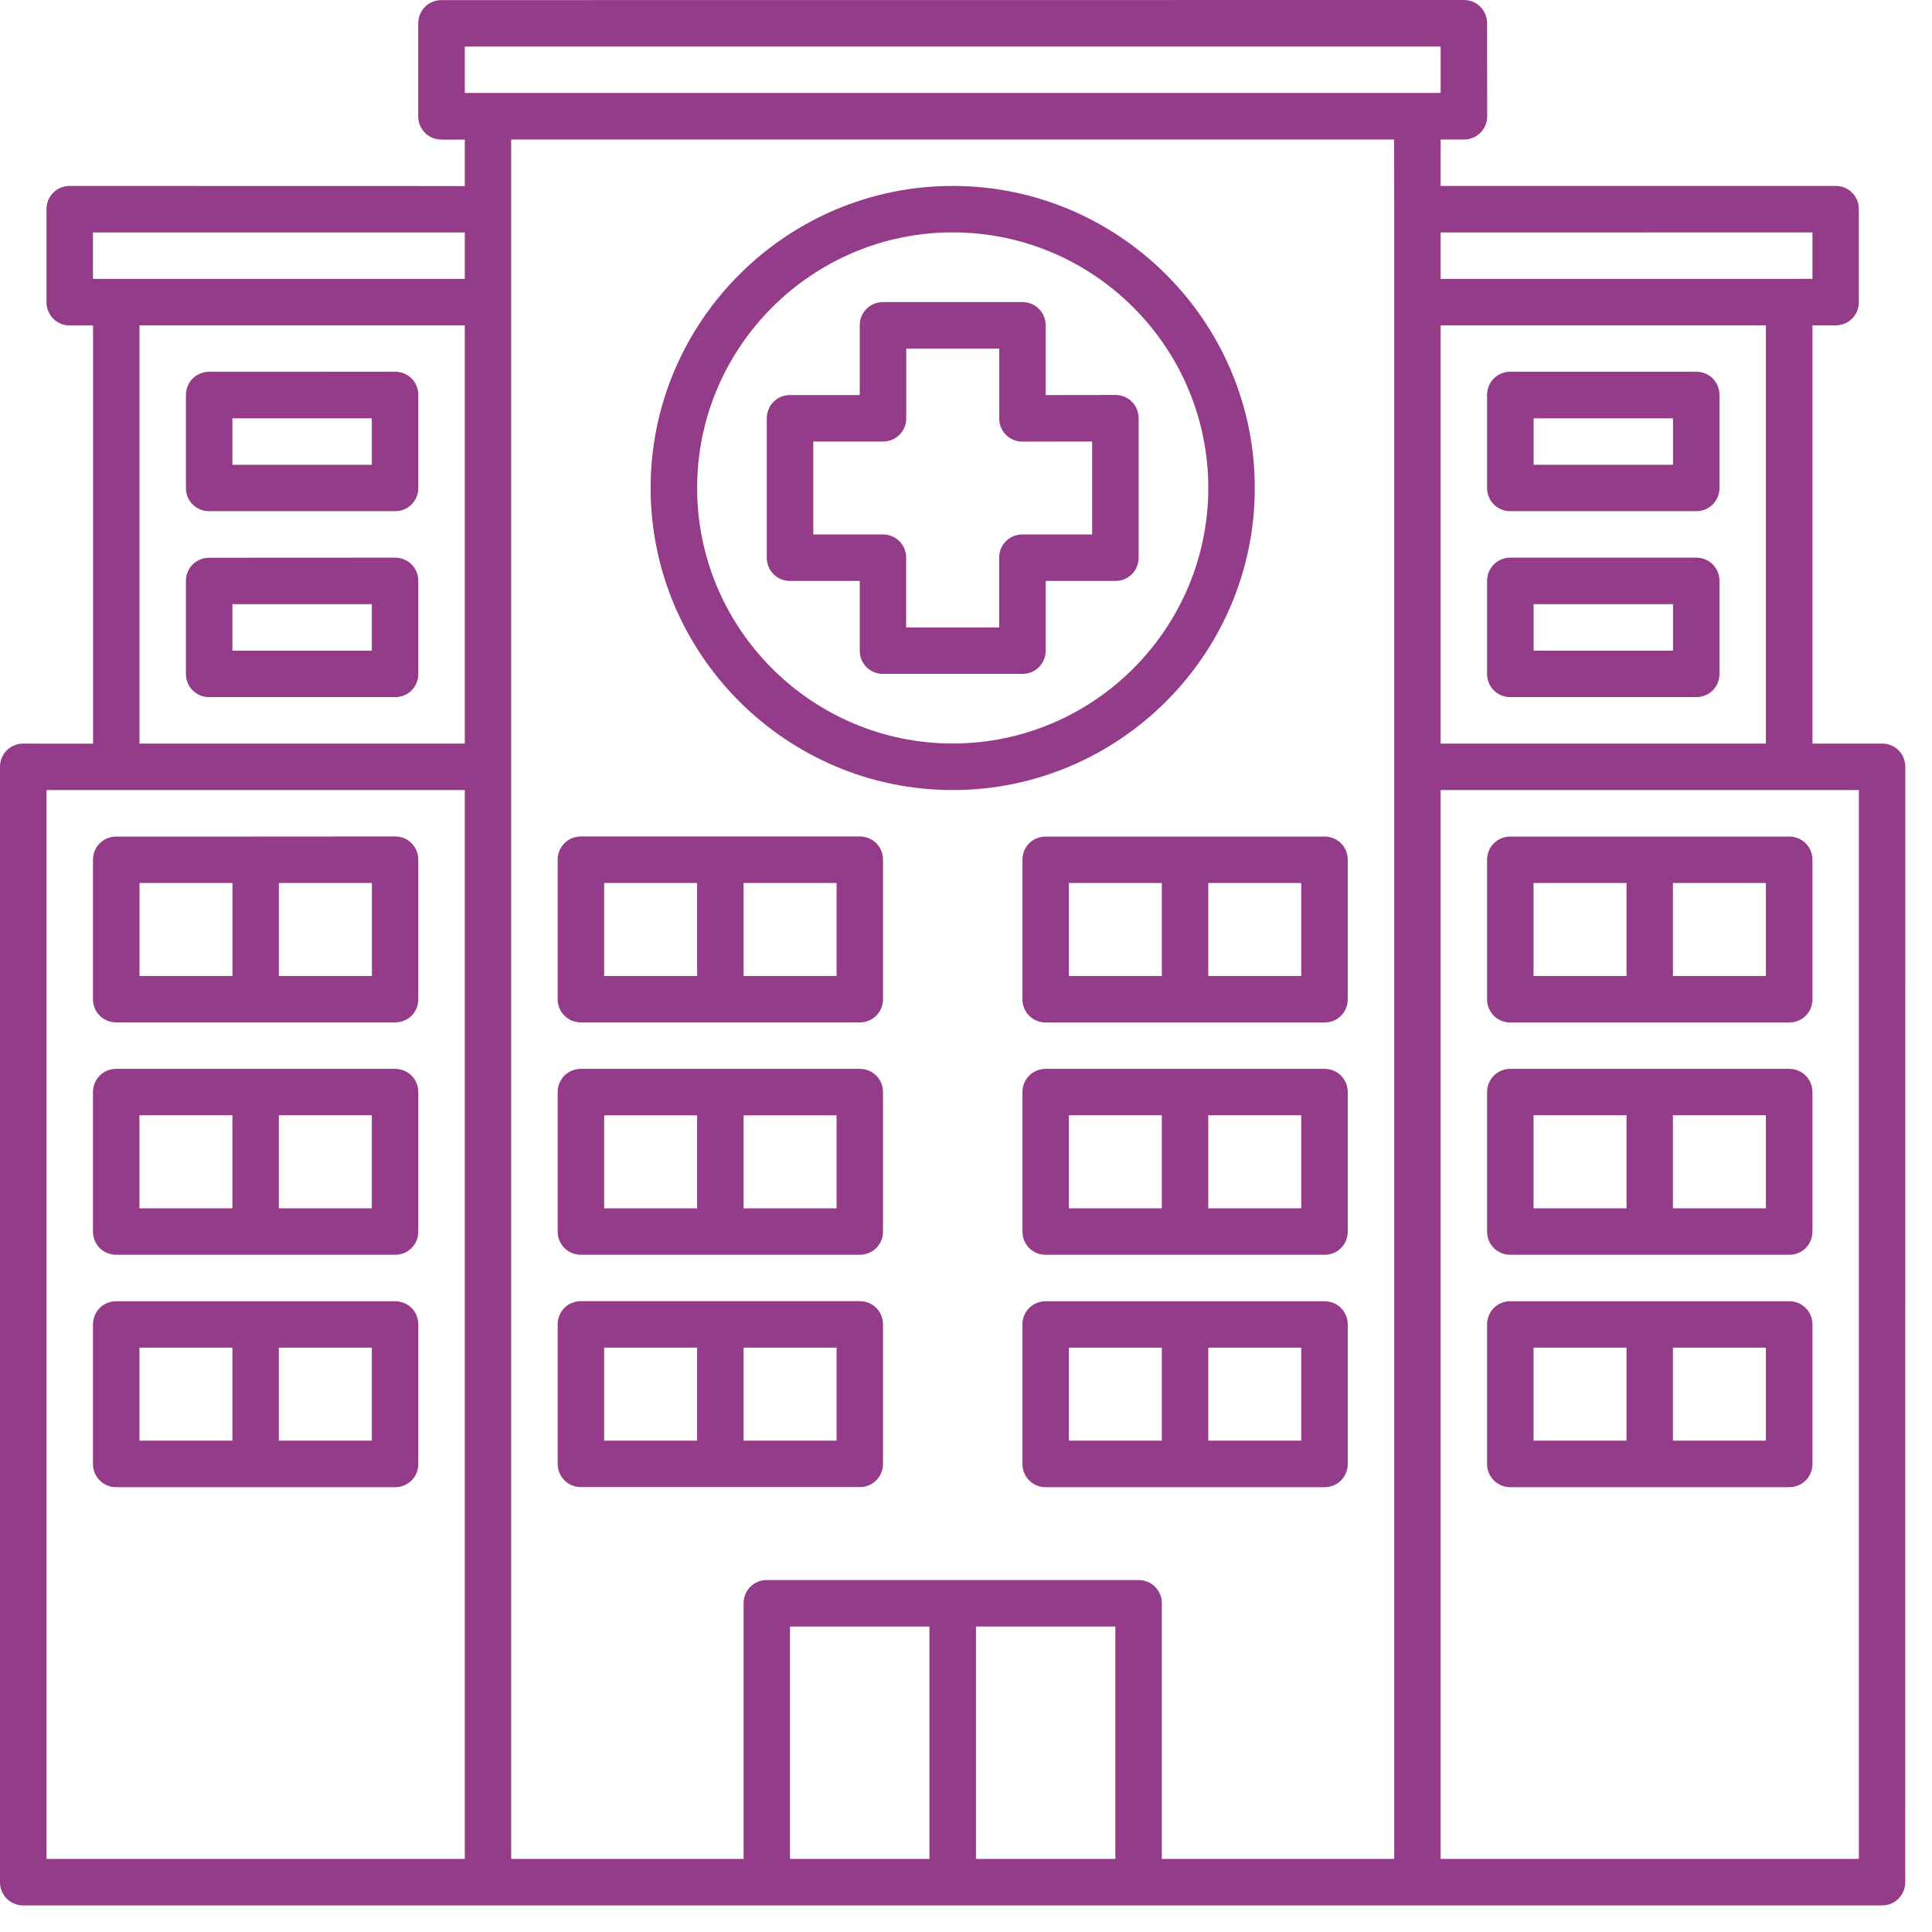 <svg width="42" height="42" viewBox="0 0 42 42" fill="none" xmlns="http://www.w3.org/2000/svg">
<g opacity="0.85">
<path d="M2.021 18.69V21.721C2.021 22.003 2.243 22.226 2.527 22.226H8.588C8.871 22.226 9.094 22.005 9.094 21.721V18.69C9.094 18.408 8.873 18.184 8.588 18.184L5.558 18.186H2.527C2.245 18.186 2.021 18.408 2.021 18.69ZM6.063 19.196H8.085V21.217H6.063V19.196ZM3.033 19.196H5.054V21.217H3.033V19.196Z" fill="#811A74"/>
<path d="M8.588 23.236H2.527C2.245 23.236 2.021 23.458 2.021 23.742V26.772C2.021 27.055 2.243 27.278 2.527 27.278H8.588C8.871 27.278 9.094 27.057 9.094 26.772V23.742C9.094 23.459 8.871 23.236 8.588 23.236ZM5.052 26.267H3.031V24.245H5.052V26.267ZM8.083 26.267H6.062V24.245H8.083V26.267Z" fill="#811A74"/>
<path d="M8.588 28.288H2.527C2.245 28.288 2.021 28.509 2.021 28.794V31.824C2.021 32.106 2.243 32.33 2.527 32.33H8.588C8.871 32.33 9.094 32.108 9.094 31.824V28.794C9.094 28.509 8.871 28.288 8.588 28.288ZM5.052 31.319H3.031V29.297H5.052V31.319ZM8.083 31.319H6.062V29.297H8.083V31.319Z" fill="#811A74"/>
<path d="M40.916 16.165H39.401V7.073H39.905C40.187 7.073 40.41 6.851 40.41 6.567V4.548C40.41 4.266 40.189 4.042 39.905 4.042H31.318V3.033H31.824C32.106 3.033 32.33 2.811 32.33 2.527L32.328 0.506C32.328 0.224 32.106 0 31.822 0L9.598 0.002C9.316 0.002 9.092 0.224 9.092 0.508V2.529C9.092 2.811 9.314 3.035 9.598 3.035H10.104V4.044L1.517 4.042C1.233 4.042 1.011 4.264 1.011 4.548V6.569C1.011 6.851 1.233 7.075 1.517 7.075H2.023V16.167L0.506 16.165C0.224 16.165 0 16.387 0 16.671V40.916C0 41.199 0.222 41.422 0.506 41.422H40.912C41.195 41.422 41.418 41.2 41.418 40.916L41.42 16.671C41.42 16.387 41.198 16.165 40.916 16.165ZM10.104 40.411H1.011V17.175H10.104V40.411ZM10.104 16.165H3.032V7.073H10.104V16.165ZM10.104 6.063H2.021V5.054H10.104V6.063ZM39.401 5.052V6.061L38.895 6.063H31.318V5.054L39.401 5.052ZM38.389 7.073V16.165H31.318V7.073H38.389ZM20.205 40.411H17.174V35.359H20.205V40.411ZM24.247 40.411H21.217V35.359H24.247V40.411ZM30.309 4.548V40.411H25.257V34.855C25.257 34.573 25.035 34.349 24.751 34.349H16.671C16.388 34.349 16.165 34.571 16.165 34.855V40.411H11.113V3.033H30.307L30.309 4.548ZM10.609 2.021H10.104V1.012H31.318V2.021H10.609ZM40.41 40.411H31.318V17.175H40.41V40.411Z" fill="#811A74"/>
<path d="M35.865 18.186H32.834C32.552 18.186 32.328 18.408 32.328 18.692V21.723C32.328 22.005 32.55 22.228 32.834 22.228H38.895C39.178 22.228 39.401 22.007 39.401 21.723V18.692C39.401 18.41 39.179 18.186 38.895 18.186H35.865ZM35.359 21.217H33.338V19.196H35.359V21.217ZM38.389 21.217H36.368V19.196H38.389V21.217Z" fill="#811A74"/>
<path d="M38.895 23.236H32.834C32.552 23.236 32.328 23.458 32.328 23.742V26.772C32.328 27.055 32.55 27.278 32.834 27.278H38.895C39.178 27.278 39.401 27.057 39.401 26.772V23.742C39.401 23.459 39.178 23.236 38.895 23.236ZM35.359 26.267H33.338V24.245H35.359V26.267ZM38.389 26.267H36.368V24.245H38.389V26.267Z" fill="#811A74"/>
<path d="M38.895 28.288H32.834C32.552 28.288 32.328 28.509 32.328 28.794V31.824C32.328 32.106 32.55 32.33 32.834 32.33H38.895C39.178 32.33 39.401 32.108 39.401 31.824V28.794C39.401 28.509 39.178 28.288 38.895 28.288ZM35.359 31.319H33.338V29.297H35.359V31.319ZM38.389 31.319H36.368V29.297H38.389V31.319Z" fill="#811A74"/>
<path d="M4.548 11.113H8.588C8.871 11.113 9.094 10.892 9.094 10.607V8.586C9.094 8.304 8.872 8.081 8.588 8.081L4.548 8.082C4.266 8.082 4.042 8.304 4.042 8.588V10.609C4.042 10.892 4.264 11.113 4.548 11.113ZM5.052 9.094H8.083V10.104H5.052V9.094Z" fill="#811A74"/>
<path d="M4.548 15.155H8.588C8.871 15.155 9.094 14.934 9.094 14.65V12.629C9.094 12.346 8.872 12.123 8.588 12.123L4.548 12.125C4.266 12.125 4.042 12.346 4.042 12.63V14.652C4.042 14.932 4.264 15.155 4.548 15.155ZM5.052 13.134H8.083V14.144H5.052V13.134Z" fill="#811A74"/>
<path d="M32.834 11.113H36.874C37.156 11.113 37.38 10.892 37.38 10.607V8.586C37.38 8.304 37.158 8.081 36.874 8.081H32.834C32.552 8.081 32.328 8.302 32.328 8.586V10.607C32.328 10.892 32.552 11.113 32.834 11.113ZM33.34 9.094H36.37V10.104H33.34V9.094Z" fill="#811A74"/>
<path d="M32.834 15.155H36.874C37.156 15.155 37.38 14.934 37.38 14.65V12.629C37.38 12.346 37.158 12.123 36.874 12.123H32.834C32.552 12.123 32.328 12.344 32.328 12.629V14.65C32.328 14.932 32.552 15.155 32.834 15.155ZM33.34 13.134H36.37V14.144H33.34V13.134Z" fill="#811A74"/>
<path d="M20.711 17.175C24.327 17.175 27.278 14.225 27.278 10.607C27.278 6.991 24.327 4.042 20.711 4.042C17.095 4.042 14.144 6.991 14.144 10.609C14.144 14.225 17.095 17.175 20.711 17.175ZM20.711 5.052C23.772 5.052 26.267 7.546 26.267 10.607C26.267 13.668 23.772 16.163 20.711 16.163C17.65 16.163 15.155 13.668 15.155 10.607C15.155 7.548 17.65 5.052 20.711 5.052Z" fill="#811A74"/>
<path d="M17.174 12.629H18.69V14.144C18.69 14.426 18.911 14.65 19.196 14.65H22.226C22.509 14.65 22.732 14.428 22.732 14.144V12.629H24.247C24.53 12.629 24.753 12.407 24.753 12.123V9.092C24.753 8.81 24.532 8.586 24.247 8.586L22.732 8.588V7.073C22.732 6.791 22.51 6.567 22.226 6.567H19.196C18.913 6.567 18.69 6.789 18.69 7.073V8.588H17.174C16.892 8.588 16.669 8.81 16.669 9.094V12.125C16.671 12.407 16.892 12.629 17.174 12.629ZM17.68 9.598H19.196C19.478 9.598 19.701 9.376 19.701 9.092V7.579H21.722V9.094C21.722 9.376 21.944 9.6 22.228 9.6L23.742 9.598V11.619H22.226C21.944 11.619 21.721 11.841 21.721 12.125V13.64H19.699V12.125C19.699 11.842 19.478 11.619 19.194 11.619H17.68V9.598Z" fill="#811A74"/>
<path d="M12.629 22.226H18.69C18.972 22.226 19.196 22.005 19.196 21.721V18.69C19.196 18.408 18.974 18.184 18.69 18.184H12.629C12.346 18.184 12.123 18.406 12.123 18.69V21.721C12.125 22.005 12.346 22.226 12.629 22.226ZM16.165 19.196H18.186V21.217H16.165V19.196ZM13.134 19.196H15.155V21.217H13.134V19.196Z" fill="#811A74"/>
<path d="M22.732 18.186C22.45 18.186 22.227 18.408 22.227 18.692V21.723C22.227 22.005 22.448 22.228 22.732 22.228H28.794C29.076 22.228 29.299 22.007 29.299 21.723V18.692C29.299 18.41 29.078 18.186 28.794 18.186H22.732ZM25.257 21.217H23.236V19.196H25.257V21.217ZM26.267 19.196H28.288V21.217H26.267V19.196Z" fill="#811A74"/>
<path d="M12.629 27.278H18.69C18.972 27.278 19.196 27.057 19.196 26.772V23.742C19.196 23.459 18.974 23.236 18.69 23.236H12.629C12.346 23.236 12.123 23.458 12.123 23.742V26.772C12.125 27.055 12.346 27.278 12.629 27.278ZM16.165 24.247H18.186V26.269H16.165V24.247ZM13.134 24.247H15.155V26.269H13.134V24.247Z" fill="#811A74"/>
<path d="M28.794 23.236H22.732C22.45 23.236 22.227 23.458 22.227 23.742V26.772C22.227 27.055 22.448 27.278 22.732 27.278H28.794C29.076 27.278 29.299 27.057 29.299 26.772V23.742C29.298 23.459 29.076 23.236 28.794 23.236ZM25.257 26.267H23.236V24.245H25.257V26.267ZM28.288 26.267H26.267V24.245H28.288V26.267Z" fill="#811A74"/>
<path d="M12.629 32.328H18.69C18.972 32.328 19.196 32.106 19.196 31.822V28.792C19.196 28.509 18.974 28.286 18.69 28.286H12.629C12.346 28.286 12.123 28.508 12.123 28.792V31.822C12.125 32.106 12.346 32.328 12.629 32.328ZM16.165 29.297H18.186V31.319H16.165V29.297ZM13.134 29.297H15.155V31.319H13.134V29.297Z" fill="#811A74"/>
<path d="M28.794 28.288H22.732C22.45 28.288 22.227 28.509 22.227 28.794V31.824C22.227 32.106 22.448 32.33 22.732 32.33H28.794C29.076 32.33 29.299 32.108 29.299 31.824V28.794C29.298 28.509 29.076 28.288 28.794 28.288ZM25.257 31.319H23.236V29.297H25.257V31.319ZM28.288 31.319H26.267V29.297H28.288V31.319Z" fill="#811A74"/>
</g>
</svg>
